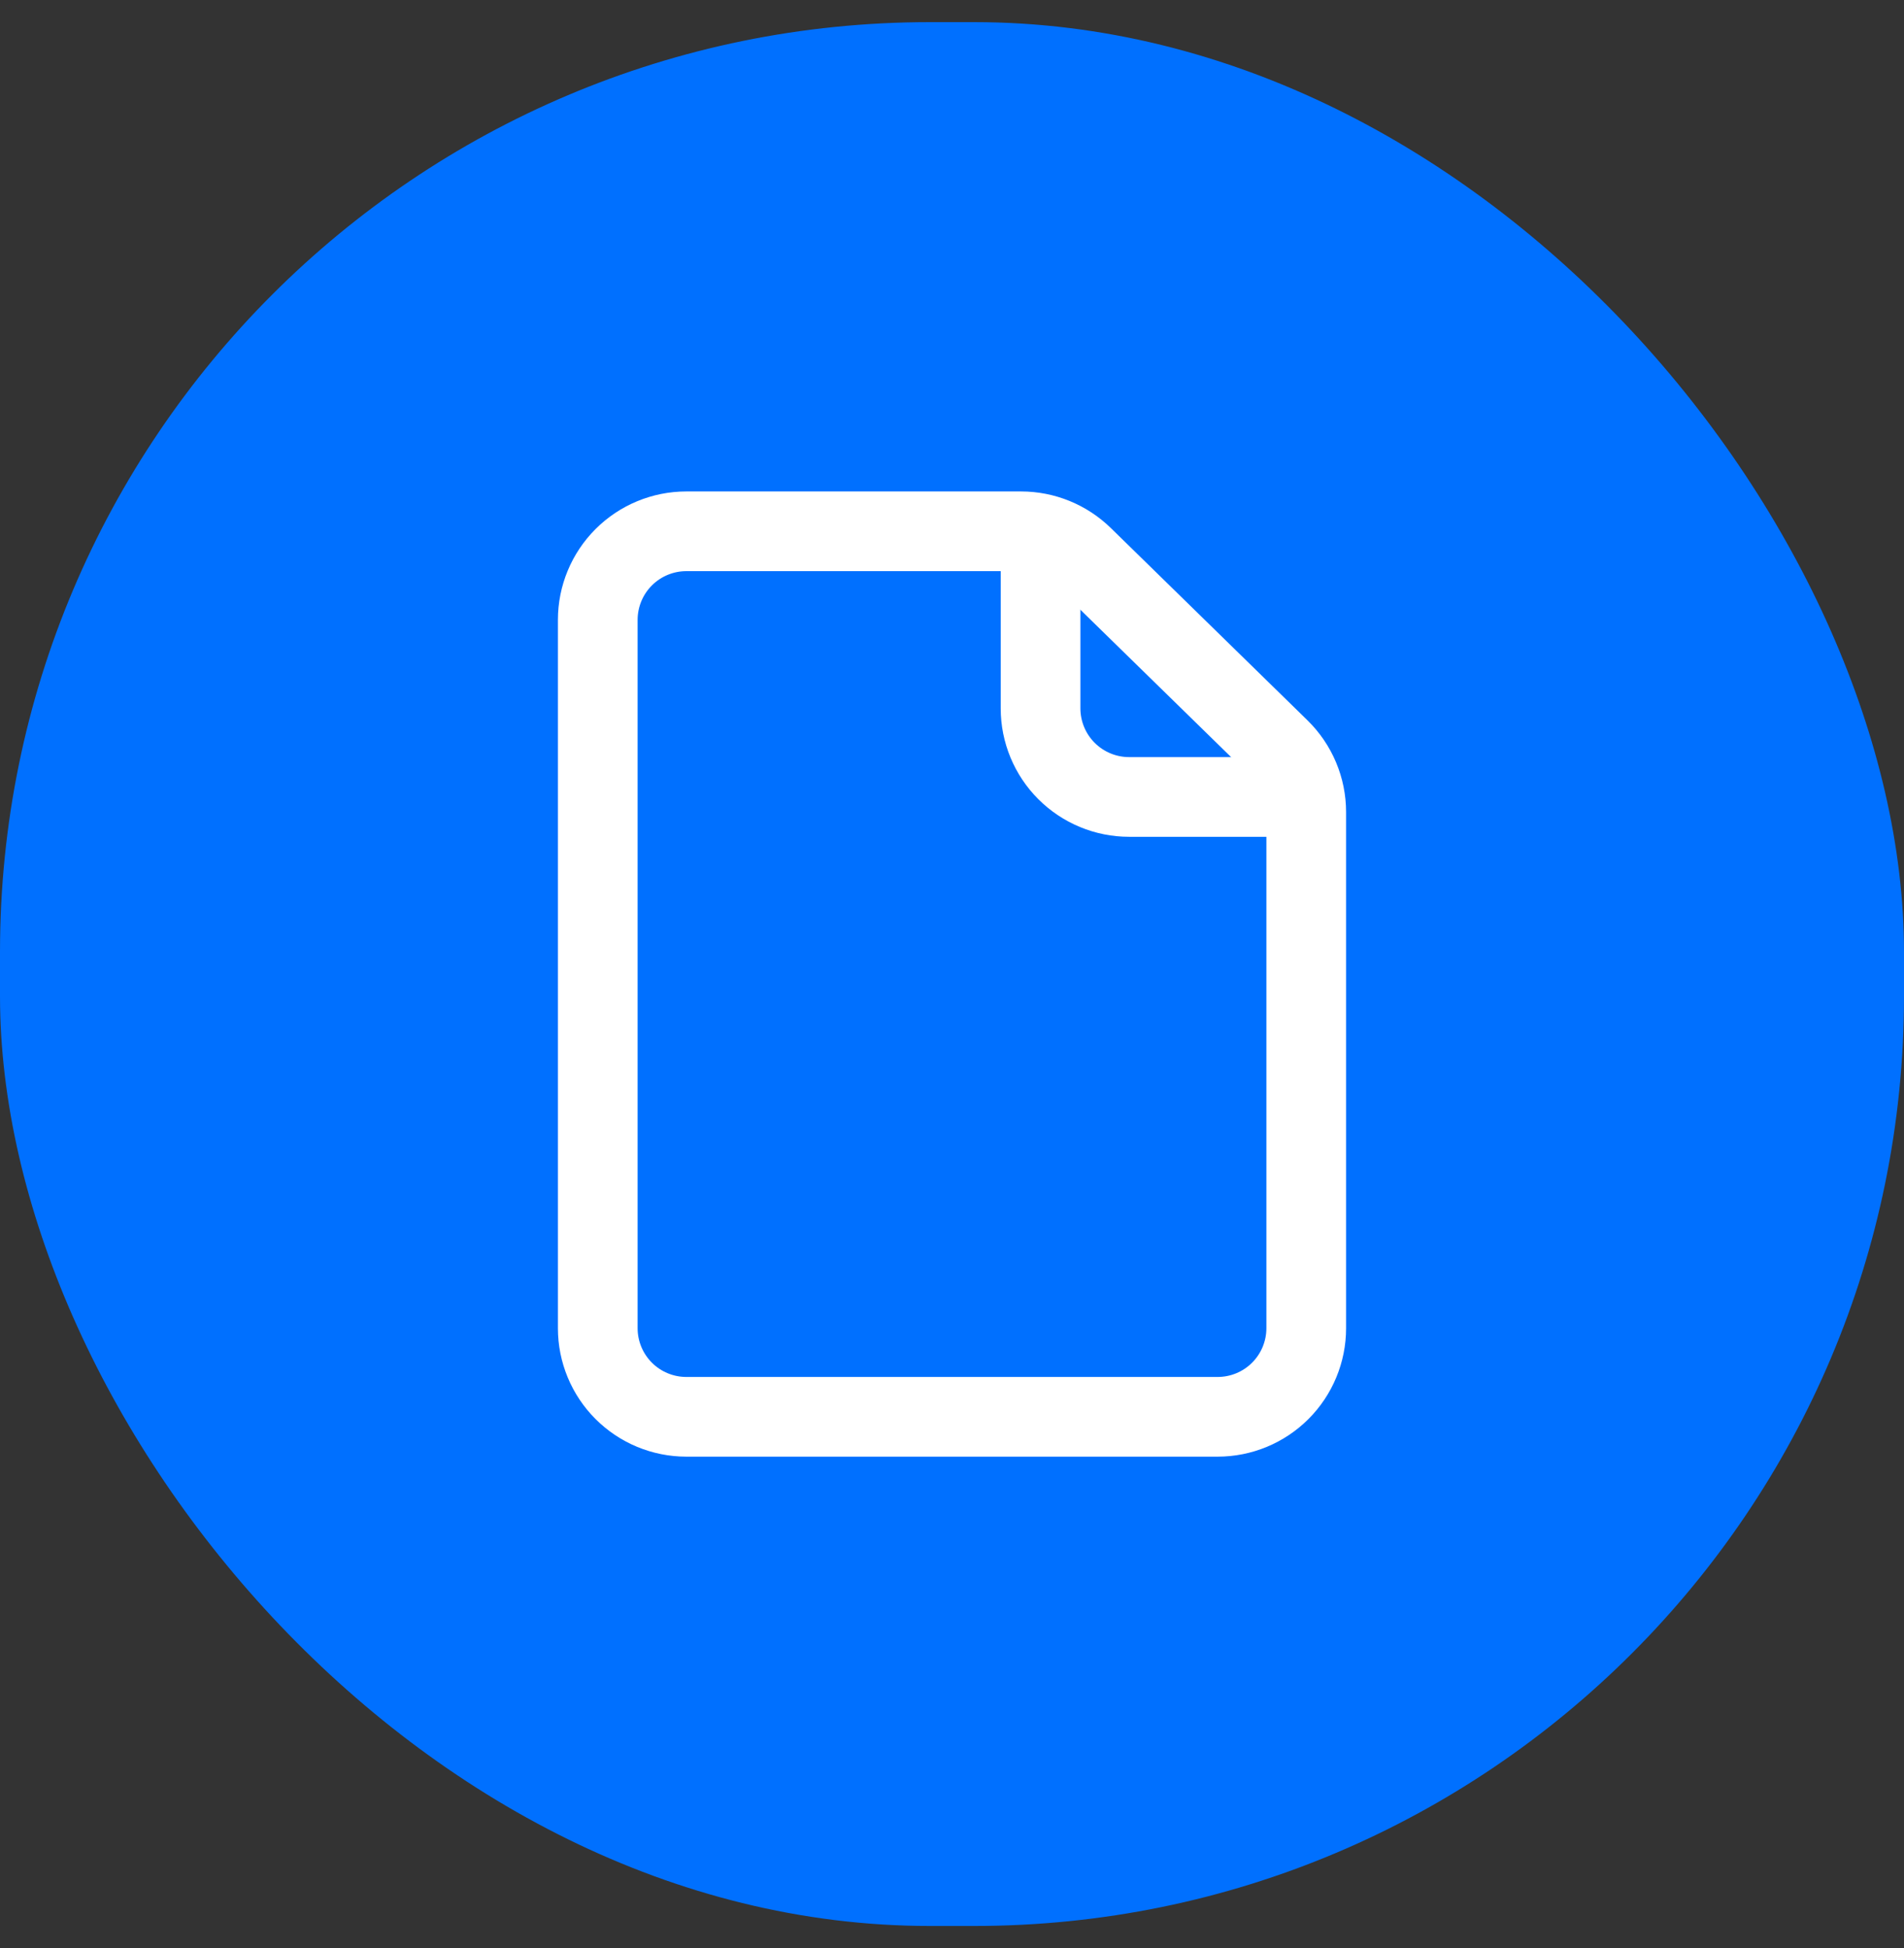 <svg width="43" height="44" viewBox="0 0 43 44" fill="none" xmlns="http://www.w3.org/2000/svg">
<rect x="0" y="0" width="43" height="44" fill="#333333" stroke="none"/>
<rect y="0.5" width="43" height="43" rx="21" fill="#0070FF"/>
<path d="M13.5 14V30C13.5 30.53 13.711 31.039 14.086 31.414C14.461 31.789 14.97 32 15.5 32H27.5C28.03 32 28.539 31.789 28.914 31.414C29.289 31.039 29.5 30.53 29.5 30V18.342C29.5 18.076 29.447 17.812 29.343 17.566C29.24 17.321 29.088 17.098 28.898 16.912L24.458 12.57C24.084 12.205 23.583 12 23.06 12H15.5C14.97 12 14.461 12.211 14.086 12.586C13.711 12.961 13.5 13.47 13.5 14Z" stroke="white" stroke-width="1.8" stroke-linecap="round" stroke-linejoin="round"/>
<path d="M23.5 12V16C23.5 16.53 23.711 17.039 24.086 17.414C24.461 17.789 24.97 18 25.5 18H29.5" stroke="white" stroke-width="1.8" stroke-linejoin="round"/>
</svg>
